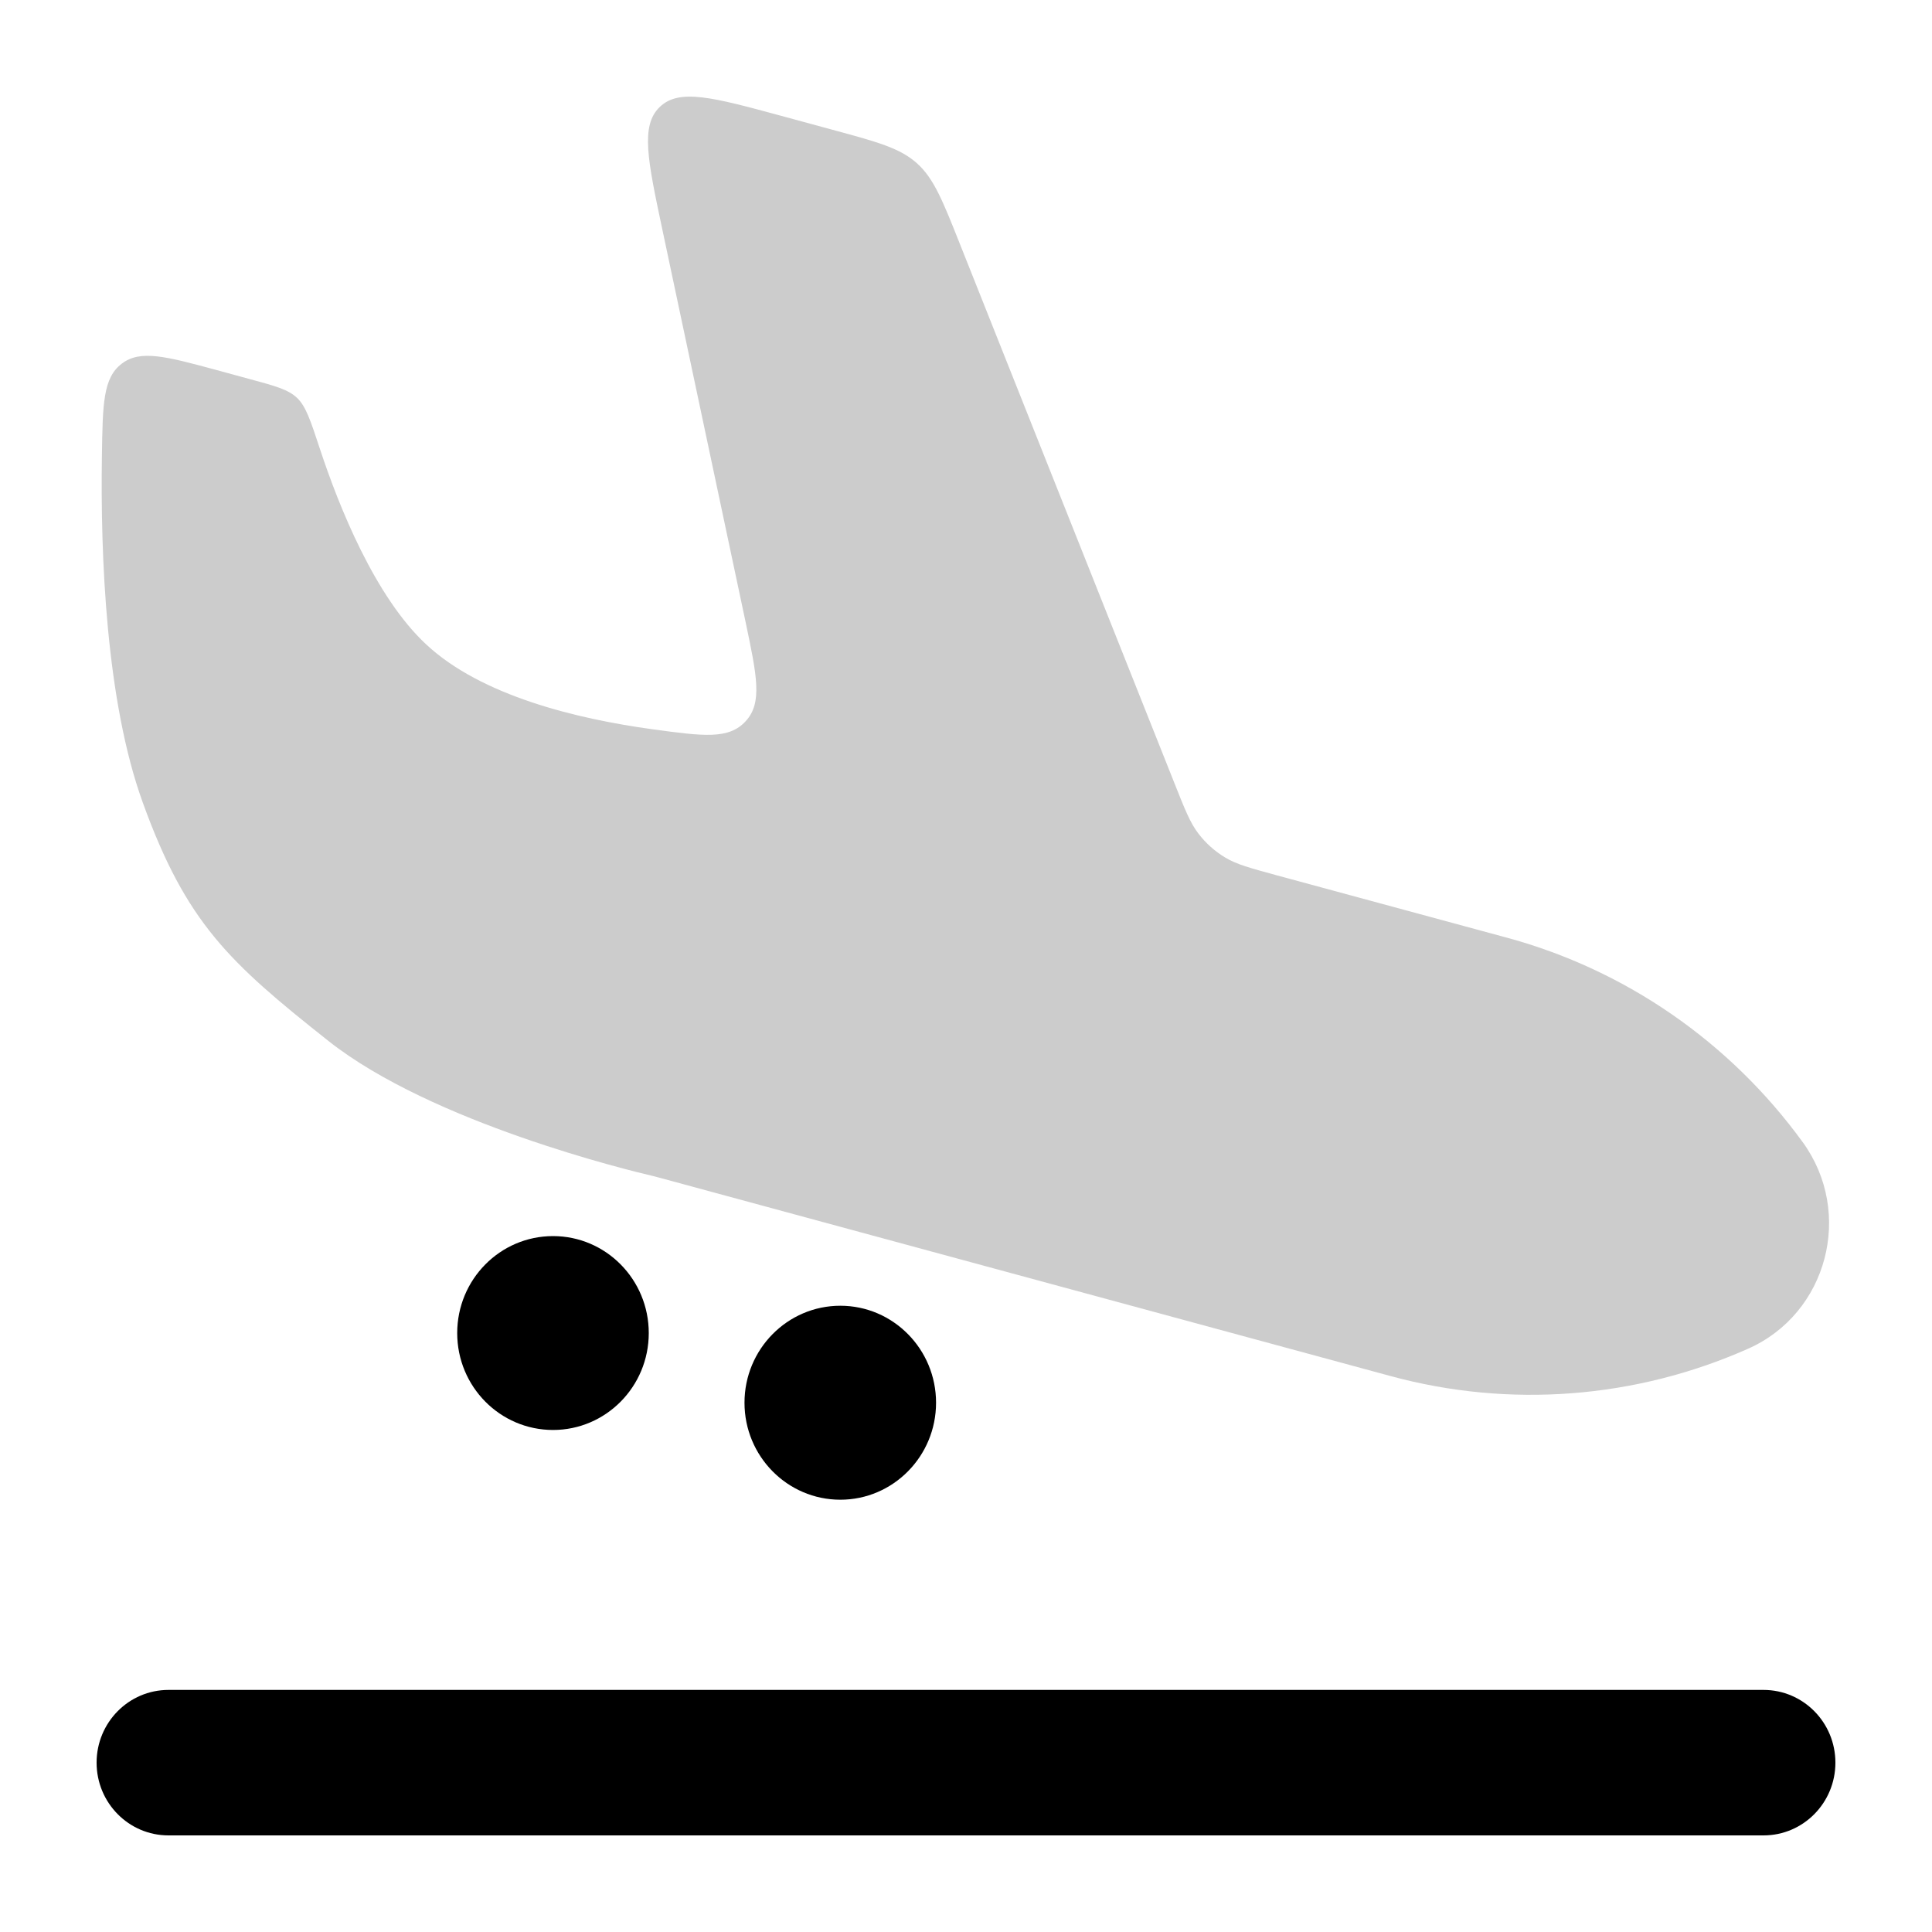 <svg
  xmlns="http://www.w3.org/2000/svg"
  width="20"
  height="20"
  viewBox="0 0 20 20"
  fill="none"
>
  <path
    d="M6.759 7.55C5.969 7.442 4.983 7.203 4.413 6.672C3.883 6.18 3.509 5.246 3.31 4.642C3.214 4.351 3.166 4.205 3.075 4.119C2.984 4.032 2.848 3.995 2.577 3.922L2.247 3.832C1.718 3.689 1.453 3.617 1.26 3.765C1.067 3.912 1.063 4.18 1.055 4.715C1.039 5.755 1.097 7.257 1.478 8.308C1.928 9.552 2.369 9.96 3.4 10.776C4.472 11.624 6.528 12.12 6.751 12.172L6.772 12.177L6.791 12.182L14.399 14.246C15.627 14.579 16.931 14.479 18.096 13.962C18.918 13.598 19.193 12.556 18.662 11.824C17.908 10.787 16.828 10.04 15.6 9.707L13.216 9.061C12.939 8.985 12.8 8.948 12.683 8.877C12.575 8.812 12.481 8.728 12.405 8.628C12.321 8.518 12.267 8.383 12.16 8.113L9.939 2.531C9.758 2.075 9.667 1.847 9.492 1.69C9.317 1.533 9.083 1.469 8.613 1.342L8.083 1.198C7.382 1.008 7.031 0.913 6.83 1.107C6.628 1.3 6.705 1.66 6.857 2.378L7.717 6.433C7.835 6.994 7.895 7.274 7.72 7.465C7.545 7.657 7.283 7.621 6.759 7.55Z"
    fill="currentColor"
    fill-opacity="0.2"
  />
  <path
    fill-rule="evenodd"
    clip-rule="evenodd"
    d="M1 18.247C1 17.831 1.333 17.494 1.744 17.494L18.256 17.494C18.667 17.494 19 17.831 19 18.247C19 18.663 18.667 19 18.256 19L1.744 19C1.333 19 1 18.663 1 18.247Z"
    fill="currentColor"
  />
  <path
    d="M6.716 13.8C6.716 14.354 6.272 14.803 5.725 14.803C5.177 14.803 4.733 14.354 4.733 13.8C4.733 13.245 5.177 12.796 5.725 12.796C6.272 12.796 6.716 13.245 6.716 13.8Z"
    fill="currentColor"
  />
  <path
    d="M9.69 14.521C9.69 15.075 9.246 15.525 8.699 15.525C8.151 15.525 7.707 15.075 7.707 14.521C7.707 13.967 8.151 13.517 8.699 13.517C9.246 13.517 9.69 13.967 9.69 14.521Z"
    fill="currentColor"
  />
</svg>
